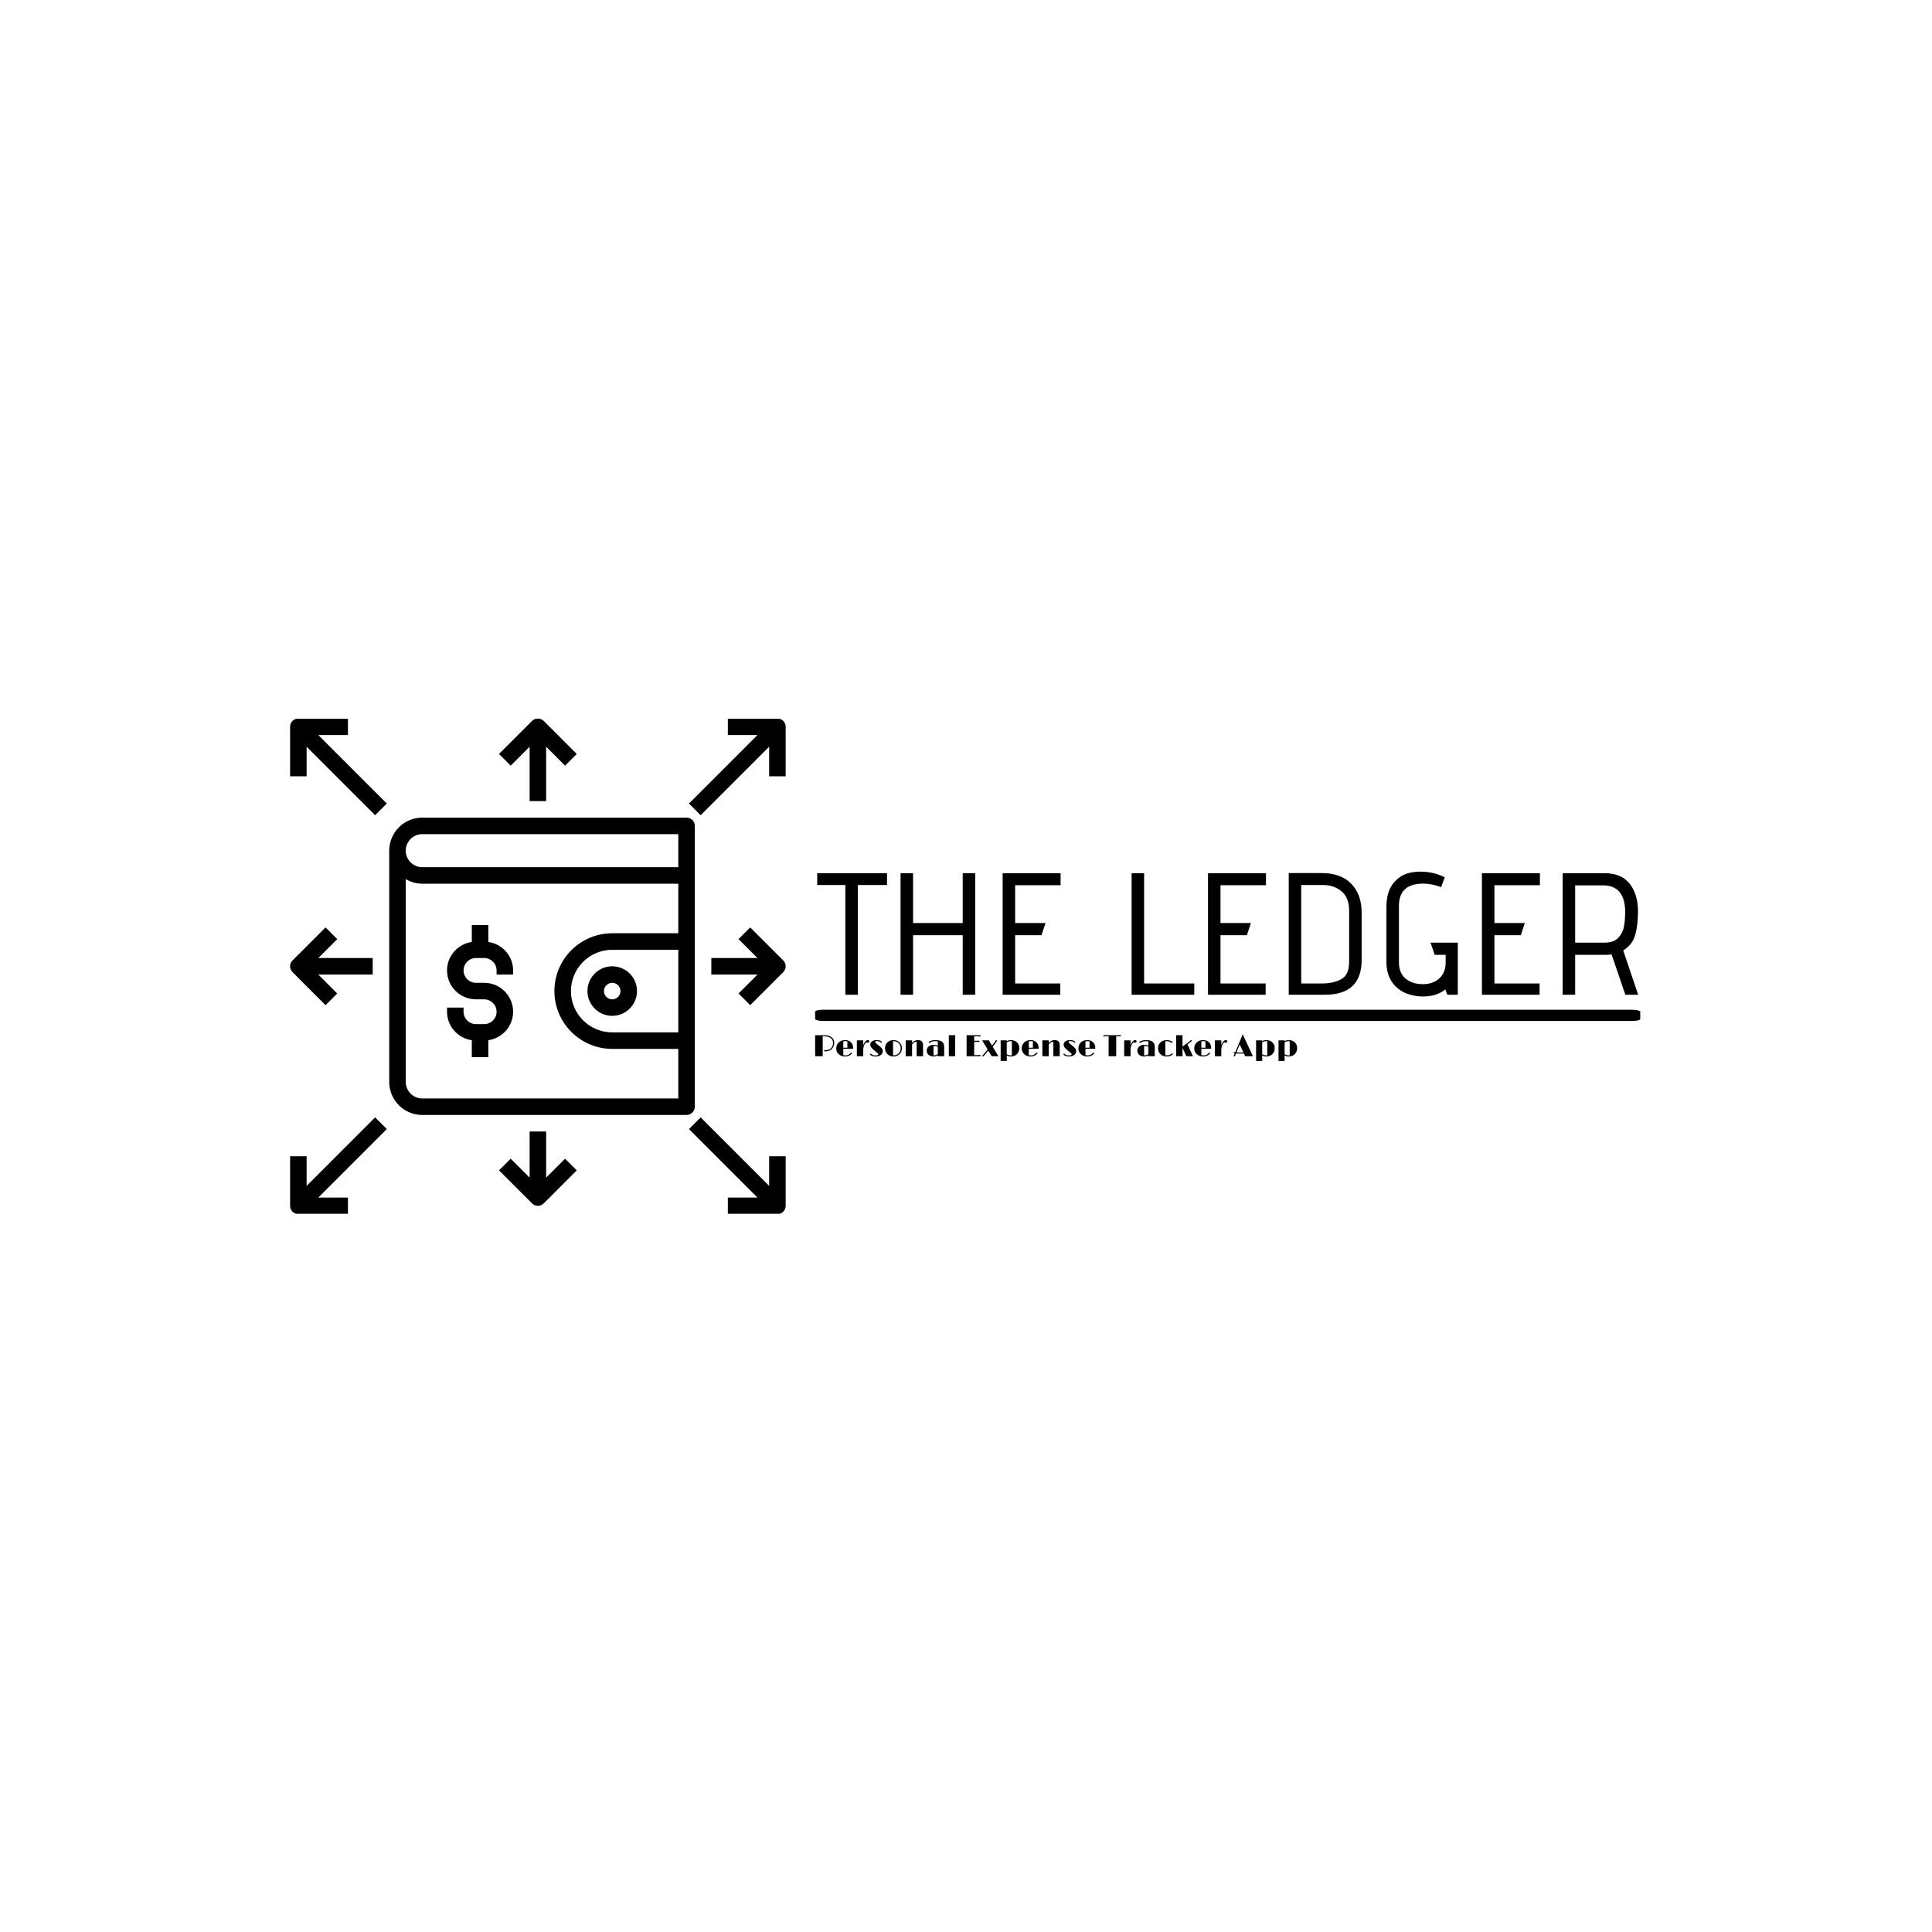 <svg xmlns="http://www.w3.org/2000/svg" version="1.1" xmlns:xlink="http://www.w3.org/1999/xlink" xmlns:svgjs="http://svgjs.dev/svgjs" width="1000" height="1000" viewBox="0 0 1000 1000"><rect width="1000" height="1000" fill="#ffffff"></rect><g transform="matrix(0.7,0,0,0.7,149.576,372.053)"><svg viewBox="0 0 396 145" data-background-color="#051726" preserveAspectRatio="xMidYMid meet" height="366" width="1000" xmlns="http://www.w3.org/2000/svg" xmlns:xlink="http://www.w3.org/1999/xlink"><defs></defs><g id="tight-bounds" transform="matrix(1,0,0,1,0.24,-0.087)"><svg viewBox="0 0 395.52 145.173" height="145.173" width="395.52"><g><svg viewBox="0 0 650.432 238.737" height="145.173" width="395.52"><g transform="matrix(1,0,0,1,252.934,73.773)"><svg viewBox="0 0 397.498 91.191" height="91.191" width="397.498"><g><svg viewBox="0 0 397.498 91.191" height="91.191" width="397.498"><g><rect width="397.498" height="5.423" x="0" y="66.524" fill="#000000" opacity="1" stroke-width="0" stroke="transparent" fill-opacity="1" class="rect-o-0" data-fill-palette-color="primary" rx="1%" id="o-0" data-palette-color="#ffffff"></rect></g><g transform="matrix(1,0,0,1,0.989,0)"><svg viewBox="0 0 395.52 60.135" height="60.135" width="395.52"><g transform="matrix(1,0,0,1,0,0)"><svg width="395.52" viewBox="0 -35.45 236.43 35.95" height="60.135" data-palette-color="#ffffff"><path d="M8.1 0L8.1-31.6 0-31.6 0-35 20.1-35 20.1-31.6 11.7-31.6 11.7 0 8.1 0ZM41.9 0L41.9-17.15 27.6-17.15 27.6 0 24 0 24-35 27.6-35 27.6-20.65 41.9-20.65 41.9-35 45.5-35 45.5 0 41.9 0ZM53.4 0L53.4-35 70.09-35 70.09-31.55 57-31.55 57-20.65 65.75-20.65 64.59-17.15 57-17.15 57-3.25 70-3.25 70 0 53.4 0ZM90.54 0L90.54-35 94.14-35 94.14-3.25 108.59-3.25 108.59 0 90.54 0ZM112.54 0L112.54-35 129.24-35 129.24-31.55 116.14-31.55 116.14-20.65 124.89-20.65 123.74-17.15 116.14-17.15 116.14-3.25 129.14-3.25 129.14 0 112.54 0ZM135.79 0L135.79-35.05 145.19-35.05Q150.84-35.05 153.81-31.95 156.79-28.85 156.79-23.7L156.79-23.7 156.79-10Q156.79 0 146.19 0L146.19 0 135.79 0ZM153.19-24.2Q153.19-27.95 151.01-29.78 148.84-31.6 145.69-31.6L145.69-31.6 139.39-31.6 139.39-3.25 145.39-3.25Q148.74-3.25 150.96-4.5 153.19-5.75 153.19-9.5L153.19-9.5 153.19-24.2ZM181.48 0L180.88-1.55Q178.48 0.5 174.48 0.5L174.48 0.5Q171.68 0.5 169.28-0.55 166.88-1.6 165.41-3.85 163.93-6.1 163.93-9.45L163.93-9.45 163.93-25.15Q163.93-28.65 165.06-30.78 166.18-32.9 168.28-34.2L168.28-34.2Q170.48-35.45 173.68-35.45L173.68-35.45Q177.58-35.45 180.73-33.8L180.73-33.8 179.68-31Q176.98-32 174.53-32L174.53-32Q167.53-32 167.53-25.6L167.53-25.6 167.53-9.35Q167.53-6.3 169.43-4.67 171.33-3.05 174.43-3.05L174.43-3.05Q177.33-3.05 179.16-4.7 180.98-6.35 180.98-9.3L180.98-9.3 180.98-11.5 177.83-11.5 176.63-15 184.48-15 184.48 0 181.48 0ZM191.43 0L191.43-35 208.13-35 208.13-31.55 195.03-31.55 195.03-20.65 203.78-20.65 202.63-17.15 195.03-17.15 195.03-3.25 208.03-3.25 208.03 0 191.43 0ZM232.73 0L228.78-11.6Q227.88-11.5 227.18-11.5L227.18-11.5 218.28-11.5 218.28 0 214.68 0 214.68-35 226.83-35Q231.63-35 234-31.95 236.38-28.9 236.38-23.95L236.38-23.95Q236.38-20.2 235.6-17.32 234.83-14.45 232.13-12.75L232.13-12.75 236.43 0 232.73 0ZM226.73-15Q229.43-15 230.73-16.43 232.03-17.85 232.35-19.68 232.68-21.5 232.68-23.8L232.68-23.8Q232.68-31.5 226.28-31.5L226.28-31.5 218.28-31.5 218.28-15 226.73-15Z" opacity="1" transform="matrix(1,0,0,1,0,0)" fill="#000000" class="undefined-text-0" data-fill-palette-color="primary" id="text-0"></path></svg></g></svg></g><g transform="matrix(1,0,0,1,0,78.335)"><svg viewBox="0 0 232.21 12.856" height="12.856" width="232.21"><g transform="matrix(1,0,0,1,0,0)"><svg width="232.21" viewBox="4.32 -36.11 793.27 43.92" height="12.856" data-palette-color="#81ffd9"><path d="M20.48-10.13L20.48-10.13 22.66-10.03Q27.39-10.03 30.47-13.16L30.47-13.16Q33.59-16.31 33.74-21.31L33.74-21.31Q34.01-29.03 26.32-31.74L26.32-31.74Q23.44-32.76 18.82-32.76L18.82-32.76 16.77-32.76 16.77 0 4.32 0 4.32-34.55 13.67-34.55Q21.24-34.55 22.8-34.33 24.37-34.11 26.06-33.76 27.76-33.42 29.72-32.28 31.69-31.13 33.06-29.54L33.06-29.54Q35.82-26.32 35.72-21.97L35.72-21.97Q35.57-16.43 32.47-12.74L32.47-12.74Q29.32-9.03 23.78-8.15L23.78-8.15Q22.17-7.93 21.24-7.93L21.24-7.93Q19.04-7.93 19.04-9.13L19.04-9.13Q19.04-9.57 19.43-9.85 19.82-10.13 20.48-10.13ZM63.91-5.93L63.91-5.93Q64.87-5.93 64.87-5.05L64.87-5.05Q64.87-4.39 64.01-3.49L64.01-3.49Q60.15 0.46 53.44 0.46L53.44 0.46Q47.41 0.46 43.28-3.17L43.28-3.17Q39.01-6.96 39.01-12.74L39.01-12.74Q39.01-18.65 42.87-22.46L42.87-22.46Q46.95-26.51 53.71-26.51L53.71-26.51Q59.13-26.51 62.81-23.22L62.81-23.22Q66.79-19.68 66.79-13.92L66.79-13.92Q66.79-13.09 66.75-12.16L66.75-12.16 50.63-12.16 50.63-1.68Q52.29-1.34 54.37-1.34L54.37-1.34Q58.76-1.34 61.86-4.25L61.86-4.25Q62.5-4.88 62.77-5.25L62.77-5.25Q63.33-5.93 63.91-5.93ZM57.39-13.94L57.39-24.27Q55.81-24.73 53.81-24.73 51.8-24.73 50.63-24.46L50.63-24.46 50.63-13.94 57.39-13.94ZM72.99 0L72.99-26.07 83.49-26.07 83.49-18.41Q85.18-22.58 87.12-24.55 89.06-26.51 91.01-26.51L91.01-26.51Q92.11-26.51 92.76-25.94 93.4-25.37 93.4-24.66 93.4-23.95 93.21-23.54 93.01-23.12 92.7-22.83L92.7-22.83Q92.04-22.22 91.45-22.22L91.45-22.22Q90.52-22.22 90.08-22.41L90.08-22.41Q89.33-22.75 88.74-22.75 88.15-22.75 87.25-21.81 86.35-20.87 85.52-19.21L85.52-19.21Q83.49-15.16 83.49-10.42L83.49-10.42 83.49 0 72.99 0ZM94.65-3.27L94.65-3.27Q94.65-3.64 94.9-3.94 95.16-4.25 95.57-4.25 95.99-4.25 96.26-4L96.26-4Q96.26-4 96.87-3.44L96.87-3.44Q99.41-1.22 103.97-1.22L103.97-1.22Q107.05-1.22 107.93-2.49L107.93-2.49Q108.17-2.83 108.17-3.19 108.17-3.54 108.04-3.87 107.9-4.2 107.46-4.68 107.02-5.15 106.22-5.81L106.22-5.81 104.07-7.54Q98.75-11.69 96.77-14.28L96.77-14.28Q94.96-16.65 94.96-19.12L94.96-19.12Q94.96-22.22 97.82-24.32L97.82-24.32Q100.77-26.51 105.46-26.51L105.46-26.51Q108.76-26.51 110.66-25.76 112.57-25 113.35-24.38 114.13-23.75 114.13-23.24L114.13-23.24Q114.13-22.19 113.3-22.19L113.3-22.19Q112.91-22.19 112.58-22.47 112.25-22.75 111.27-23.43 110.3-24.1 108.68-24.49 107.07-24.88 105.68-24.88 104.29-24.88 103.72-24.44 103.14-24 103.14-23.57 103.14-23.14 103.31-22.77 103.48-22.39 103.95-21.88L103.95-21.88Q105.02-20.61 107.39-18.87 109.76-17.14 111.39-15.7 113.03-14.26 113.96-13.04L113.96-13.04Q115.64-10.84 115.64-8.59 115.64-6.35 114.81-4.75 113.98-3.15 112.44-2L112.44-2Q109.2 0.46 103.78 0.46L103.78 0.46Q99.43 0.46 96.53-1.2L96.53-1.2Q94.65-2.25 94.65-3.27ZM119.28-13.18L119.28-13.18Q119.28-16.11 120.34-18.52 121.4-20.92 123.26-22.71L123.26-22.71Q127.26-26.51 133.32-26.51L133.32-26.51Q139.49-26.51 143.37-22.56L143.37-22.56Q147.08-18.82 147.08-13.11L147.08-13.11Q147.08-7.37 143.28-3.52L143.28-3.52Q139.35 0.46 133.22 0.46L133.22 0.46Q127.24 0.46 123.31-3.32L123.31-3.32Q119.28-7.23 119.28-13.18ZM132.53-24.71L132.53-1.37Q132.73-1.34 132.92-1.34L132.92-1.34 133.27-1.34Q138.2-1.34 141.54-4.39L141.54-4.39Q145.11-7.69 145.11-13.04L145.11-13.04Q145.11-18.26 141.76-21.51L141.76-21.51Q138.47-24.73 133.24-24.73L133.24-24.73 132.88-24.73Q132.7-24.73 132.53-24.71L132.53-24.71ZM171.4 0L171.4-23.41Q170.79-23.8 170.08-23.8 169.37-23.8 168.62-23.47 167.86-23.14 167.03-22.56L167.03-22.56Q165.3-21.31 163.83-19.24L163.83-19.24 163.83 0 153.33 0 153.33-26.07 163.83-26.07 163.83-21.9Q168.01-26.51 173.28-26.51L173.28-26.51Q181.9-26.51 181.9-18.16L181.9-18.16 181.9 0 171.4 0ZM206.21 0L206.21-1.61Q203.09 0.46 199.28 0.46L199.28 0.46Q194.22 0.46 191.17-2.08L191.17-2.08Q188-4.69 188-9.33L188-9.33Q188-13.43 191.15-16.06L191.15-16.06Q194.37-18.73 199.62-18.73L199.62-18.73Q203.13-18.73 206.21-17.38L206.21-17.38 206.21-24.1Q203.99-24.73 202.29-24.73 200.6-24.73 199.42-24.58 198.25-24.44 197.2-24.15L197.2-24.15Q194.93-23.51 193.76-22.44L193.76-22.44Q193.08-21.8 192.51-21.8 191.95-21.8 191.66-22.08 191.37-22.36 191.37-22.71 191.37-23.05 191.49-23.33 191.61-23.61 191.95-23.9L191.95-23.9Q192.69-24.54 194.39-25.17L194.39-25.17Q197.93-26.51 201.5-26.51L201.5-26.51Q212.34-26.51 215.34-21.34L215.34-21.34Q216.66-19.04 216.66-15.31L216.66-15.31 216.66 0 206.21 0ZM206.21-3.71L206.21-15.48Q203.13-16.97 200.08-16.97L200.08-16.97Q199.59-16.97 199.15-16.89L199.15-16.89 199.15-1.37Q199.28-1.34 199.42-1.34 199.57-1.34 199.72-1.34L199.72-1.34Q203.06-1.34 206.21-3.71L206.21-3.71ZM224.3 0L224.3-34.55 234.8-34.55 234.8 0 224.3 0ZM275.42-2.1L275.42-2.1Q276.66-2.1 276.66-1.12L276.66-1.12Q276.66-0.68 276.12-0.34 275.59 0 274.27 0L274.27 0 253.59 0 253.59-34.55Q263.21-34.55 272.83-34.55L272.83-34.55 274.83-34.62Q276.66-34.62 276.66-33.54L276.66-33.54Q276.66-33.13 276.36-32.78 276.05-32.42 275.66-32.42L275.66-32.42Q275.03-32.42 274.32-32.57L274.32-32.57Q273.27-32.79 271.44-32.79L271.44-32.79 266.04-32.79 266.04-25.34 270.49-25.34Q270.49-25.34 273.49-25.46L273.49-25.46Q274.03-25.46 274.4-25.21 274.78-24.95 274.78-24.49L274.78-24.49Q274.78-23.46 273.42-23.46L273.42-23.46 272.37-23.49Q271.56-23.56 271.02-23.56L271.02-23.56 266.04-23.56 266.04-1.78 271.44-1.78Q273.24-1.78 274-1.93L274-1.93Q274.9-2.1 275.42-2.1ZM280.43 0.46Q280.08 0.46 279.78 0.18 279.49-0.1 279.49-0.49L279.49-0.49Q279.49-1.27 280.37-1.93L280.37-1.93Q281.25-2.59 281.64-3.13L281.64-3.13Q281.64-3.13 288.11-11.06L288.11-11.06 279.13-26.07 290.23-26.07 295.41-17.46Q299.93-23.27 300.27-23.8L300.27-23.8Q300.93-24.83 301.15-25.39L301.15-25.39Q301.61-26.51 302.44-26.51L302.44-26.51Q302.83-26.51 303.14-26.26 303.44-26 303.44-25.63 303.44-25.27 303.31-24.9 303.17-24.54 302.86-23.97L302.86-23.97Q302.22-22.9 300.63-20.87L300.63-20.87 296.51-15.63 305.91 0 294.75 0 289.18-9.28 283.23-1.78Q281.69 0.15 281.03 0.39L281.03 0.39Q280.79 0.46 280.43 0.46ZM326.24 0.46L326.24 0.46Q322.85 0.46 319.67-1.07L319.67-1.07 319.67 7.81 309.64 7.81 309.64-26.07 319.67-26.07 319.67-24.73Q322.87-26.51 326.22-26.51 329.56-26.51 332.13-25.51 334.69-24.51 336.52-22.75L336.52-22.75Q340.3-19.04 340.3-13.26L340.3-13.26Q340.3-7.42 336.57-3.56L336.57-3.56Q332.71 0.46 326.24 0.46ZM326.17-24.73L326.17-24.73Q322.56-24.73 319.67-22.73L319.67-22.73 319.67-3.25Q322.97-1.34 326.85-1.34L326.85-1.34 327.49-1.34Q327.78-1.34 328.05-1.39L328.05-1.39 328.05-24.58Q327.12-24.73 326.17-24.73ZM369.21-5.93L369.21-5.93Q370.16-5.93 370.16-5.05L370.16-5.05Q370.16-4.39 369.31-3.49L369.31-3.49Q365.45 0.46 358.73 0.46L358.73 0.46Q352.7 0.46 348.58-3.17L348.58-3.17Q344.31-6.96 344.31-12.74L344.31-12.74Q344.31-18.65 348.16-22.46L348.16-22.46Q352.24-26.51 359-26.51L359-26.51Q364.42-26.51 368.11-23.22L368.11-23.22Q372.09-19.68 372.09-13.92L372.09-13.92Q372.09-13.09 372.04-12.16L372.04-12.16 355.93-12.16 355.93-1.68Q357.59-1.34 359.66-1.34L359.66-1.34Q364.06-1.34 367.16-4.25L367.16-4.25Q367.79-4.88 368.06-5.25L368.06-5.25Q368.62-5.93 369.21-5.93ZM362.69-13.94L362.69-24.27Q361.1-24.73 359.1-24.73 357.1-24.73 355.93-24.46L355.93-24.46 355.93-13.94 362.69-13.94ZM396.35 0L396.35-23.41Q395.74-23.8 395.04-23.8 394.33-23.8 393.57-23.47 392.81-23.14 391.98-22.56L391.98-22.56Q390.25-21.31 388.79-19.24L388.79-19.24 388.79 0 378.29 0 378.29-26.07 388.79-26.07 388.79-21.9Q392.96-26.51 398.23-26.51L398.23-26.51Q406.85-26.51 406.85-18.16L406.85-18.16 406.85 0 396.35 0ZM412.93-3.27L412.93-3.27Q412.93-3.64 413.19-3.94 413.44-4.25 413.86-4.25 414.27-4.25 414.54-4L414.54-4Q414.54-4 415.15-3.44L415.15-3.44Q417.69-1.22 422.26-1.22L422.26-1.22Q425.33-1.22 426.21-2.49L426.21-2.49Q426.45-2.83 426.45-3.19 426.45-3.54 426.32-3.87 426.19-4.2 425.75-4.68 425.31-5.15 424.5-5.81L424.5-5.81 422.35-7.54Q417.03-11.69 415.05-14.28L415.05-14.28Q413.25-16.65 413.25-19.12L413.25-19.12Q413.25-22.22 416.1-24.32L416.1-24.32Q419.06-26.51 423.74-26.51L423.74-26.51Q427.04-26.51 428.94-25.76 430.85-25 431.63-24.38 432.41-23.75 432.41-23.24L432.41-23.24Q432.41-22.19 431.58-22.19L431.58-22.19Q431.19-22.19 430.86-22.47 430.53-22.75 429.55-23.43 428.58-24.1 426.97-24.49 425.36-24.88 423.96-24.88 422.57-24.88 422-24.44 421.42-24 421.42-23.57 421.42-23.14 421.6-22.77 421.77-22.39 422.23-21.88L422.23-21.88Q423.3-20.61 425.67-18.87 428.04-17.14 429.68-15.7 431.31-14.26 432.24-13.04L432.24-13.04Q433.92-10.84 433.92-8.59 433.92-6.35 433.09-4.75 432.26-3.15 430.73-2L430.73-2Q427.48 0.46 422.06 0.46L422.06 0.46Q417.71 0.46 414.81-1.2L414.81-1.2Q412.93-2.25 412.93-3.27ZM462.46-5.93L462.46-5.93Q463.41-5.93 463.41-5.05L463.41-5.05Q463.41-4.39 462.56-3.49L462.56-3.49Q458.7 0.46 451.99 0.46L451.99 0.46Q445.96 0.46 441.83-3.17L441.83-3.17Q437.56-6.96 437.56-12.74L437.56-12.74Q437.56-18.65 441.42-22.46L441.42-22.46Q445.49-26.51 452.26-26.51L452.26-26.51Q457.68-26.51 461.36-23.22L461.36-23.22Q465.34-19.68 465.34-13.92L465.34-13.92Q465.34-13.09 465.29-12.16L465.29-12.16 449.18-12.16 449.18-1.68Q450.84-1.34 452.92-1.34L452.92-1.34Q457.31-1.34 460.41-4.25L460.41-4.25Q461.05-4.88 461.32-5.25L461.32-5.25Q461.88-5.93 462.46-5.93ZM455.94-13.94L455.94-24.27Q454.36-24.73 452.36-24.73 450.35-24.73 449.18-24.46L449.18-24.46 449.18-13.94 455.94-13.94ZM507.84-33.91L507.84-33.91Q507.84-32.79 505.48-32.79L505.48-32.79 499.81-32.79 499.81 0 487.31 0 487.31-32.79 483.65-32.79Q481.77-32.79 481.06-32.62L481.06-32.62Q480.13-32.42 479.72-32.42L479.72-32.42Q478.47-32.42 478.47-33.4L478.47-33.4Q478.47-34.55 480.89-34.55L480.89-34.55 502.67-34.55Q504.35-34.55 505.16-34.69L505.16-34.69Q506.13-34.86 506.62-34.86L506.62-34.86Q507.84-34.86 507.84-33.91ZM512.92 0L512.92-26.07 523.42-26.07 523.42-18.41Q525.1-22.58 527.04-24.55 528.98-26.51 530.94-26.51L530.94-26.51Q532.04-26.51 532.68-25.94 533.33-25.37 533.33-24.66 533.33-23.95 533.13-23.54 532.94-23.12 532.62-22.83L532.62-22.83Q531.96-22.22 531.38-22.22L531.38-22.22Q530.45-22.22 530.01-22.41L530.01-22.41Q529.25-22.75 528.67-22.75 528.08-22.75 527.18-21.81 526.27-20.87 525.44-19.21L525.44-19.21Q523.42-15.16 523.42-10.42L523.42-10.42 523.42 0 512.92 0ZM552.81 0L552.81-1.61Q549.68 0.46 545.88 0.46L545.88 0.46Q540.82 0.46 537.77-2.08L537.77-2.08Q534.6-4.69 534.6-9.33L534.6-9.33Q534.6-13.43 537.75-16.06L537.75-16.06Q540.97-18.73 546.22-18.73L546.22-18.73Q549.73-18.73 552.81-17.38L552.81-17.38 552.81-24.1Q550.59-24.73 548.89-24.73 547.19-24.73 546.02-24.58 544.85-24.44 543.8-24.15L543.8-24.15Q541.53-23.51 540.36-22.44L540.36-22.44Q539.67-21.8 539.11-21.8 538.55-21.8 538.26-22.08 537.97-22.36 537.97-22.71 537.97-23.05 538.09-23.33 538.21-23.61 538.55-23.9L538.55-23.9Q539.28-24.54 540.99-25.17L540.99-25.17Q544.53-26.51 548.1-26.51L548.1-26.51Q558.94-26.51 561.94-21.34L561.94-21.34Q563.26-19.04 563.26-15.31L563.26-15.31 563.26 0 552.81 0ZM552.81-3.71L552.81-15.48Q549.73-16.97 546.68-16.97L546.68-16.97Q546.19-16.97 545.75-16.89L545.75-16.89 545.75-1.37Q545.88-1.34 546.02-1.34 546.17-1.34 546.31-1.34L546.31-1.34Q549.66-1.34 552.81-3.71L552.81-3.71ZM580.66-24.54L580.66-1.56Q581.81-1.34 582.97-1.34 584.13-1.34 585.22-1.53 586.3-1.71 587.28-2.05L587.28-2.05Q589.35-2.78 590.62-3.91L590.62-3.91Q591.53-4.69 591.94-4.69L591.94-4.69Q592.87-4.69 592.87-3.86 592.87-3.03 591.36-1.88L591.36-1.88Q587.84 0.46 582.91 0.46L582.91 0.46Q576.49 0.46 572.53-3.39L572.53-3.39Q568.65-7.2 568.65-13.28L568.65-13.28Q568.65-19.04 572.78-22.8L572.78-22.8Q576.88-26.51 583.08-26.51L583.08-26.51Q586.62-26.51 589.89-25.05L589.89-25.05Q592.38-23.97 592.38-22.83L592.38-22.83Q592.38-22.34 592.1-22.08 591.82-21.83 591.48-21.83L591.48-21.83Q590.97-21.83 590.16-22.39L590.16-22.39Q588.57-23.9 585.45-24.51L585.45-24.51Q584.32-24.73 582.98-24.73 581.64-24.73 580.66-24.54L580.66-24.54ZM598.43 0L598.43-34.55 608.93-34.55 608.93-15.92 619.21-23.36Q620.68-24.46 621.55-25.49 622.43-26.51 623.04-26.51L623.04-26.51Q624.14-26.51 624.14-25.61L624.14-25.61Q624.14-24.93 623.31-24.24L623.31-24.24 617.09-19.43 626.07 0 615.16 0 608.93-13.77 608.93 0 598.43 0ZM653.17-5.93L653.17-5.93Q654.12-5.93 654.12-5.05L654.12-5.05Q654.12-4.39 653.27-3.49L653.27-3.49Q649.41 0.46 642.69 0.46L642.69 0.46Q636.66 0.46 632.54-3.17L632.54-3.17Q628.27-6.96 628.27-12.74L628.27-12.74Q628.27-18.65 632.12-22.46L632.12-22.46Q636.2-26.51 642.96-26.51L642.96-26.51Q648.38-26.51 652.07-23.22L652.07-23.22Q656.05-19.68 656.05-13.92L656.05-13.92Q656.05-13.09 656-12.16L656-12.16 639.89-12.16 639.89-1.68Q641.55-1.34 643.62-1.34L643.62-1.34Q648.02-1.34 651.12-4.25L651.12-4.25Q651.75-4.88 652.02-5.25L652.02-5.25Q652.58-5.93 653.17-5.93ZM646.65-13.94L646.65-24.27Q645.06-24.73 643.06-24.73 641.06-24.73 639.89-24.46L639.89-24.46 639.89-13.94 646.65-13.94ZM662.25 0L662.25-26.07 672.75-26.07 672.75-18.41Q674.43-22.58 676.37-24.55 678.31-26.51 680.26-26.51L680.26-26.51Q681.36-26.51 682.01-25.94 682.66-25.37 682.66-24.66 682.66-23.95 682.46-23.54 682.27-23.12 681.95-22.83L681.95-22.83Q681.29-22.22 680.7-22.22L680.7-22.22Q679.78-22.22 679.34-22.41L679.34-22.41Q678.58-22.75 677.99-22.75 677.41-22.75 676.5-21.81 675.6-20.87 674.77-19.21L674.77-19.21Q672.75-15.16 672.75-10.42L672.75-10.42 672.75 0 662.25 0ZM709.97-4.35L703.14-4.35Q698.67-4.35 697.03-4.42L697.03-4.42 696.32-2.73Q696.01-2.03 695.74-1.25L695.74-1.25Q695.18 0.27 694.18 0.27L694.18 0.27Q693.71 0.27 693.42-0.02 693.13-0.32 693.13-0.63L693.13-0.63Q693.13-1.17 693.59-1.83L693.59-1.83Q694.32-2.86 695.03-4.52L695.03-4.52Q692.93-4.71 692.93-5.74 692.93-6.76 694.13-6.76L694.13-6.76Q694.86-6.76 695.84-6.52L695.84-6.52 708.02-36.11 724.72 0 712 0 709.97-4.35ZM703.06-19.29L697.81-6.32Q700.16-6.13 702.01-6.13L702.01-6.13 709.17-6.13 703.06-19.29ZM746.61 0.46L746.61 0.46Q743.22 0.46 740.05-1.07L740.05-1.07 740.05 7.81 730.01 7.81 730.01-26.07 740.05-26.07 740.05-24.73Q743.25-26.51 746.59-26.51 749.93-26.51 752.5-25.51 755.06-24.51 756.89-22.75L756.89-22.75Q760.68-19.04 760.68-13.26L760.68-13.26Q760.68-7.42 756.94-3.56L756.94-3.56Q753.08 0.46 746.61 0.46ZM746.54-24.73L746.54-24.73Q742.93-24.73 740.05-22.73L740.05-22.73 740.05-3.25Q743.34-1.34 747.23-1.34L747.23-1.34 747.86-1.34Q748.15-1.34 748.42-1.39L748.42-1.39 748.42-24.58Q747.49-24.73 746.54-24.73ZM783.53 0.46L783.53 0.46Q780.13 0.46 776.96-1.07L776.96-1.07 776.96 7.81 766.92 7.81 766.92-26.07 776.96-26.07 776.96-24.73Q780.16-26.51 783.5-26.51 786.85-26.51 789.41-25.51 791.97-24.51 793.8-22.75L793.8-22.75Q797.59-19.04 797.59-13.26L797.59-13.26Q797.59-7.42 793.85-3.56L793.85-3.56Q790 0.46 783.53 0.46ZM783.45-24.73L783.45-24.73Q779.84-24.73 776.96-22.73L776.96-22.73 776.96-3.25Q780.25-1.34 784.14-1.34L784.14-1.34 784.77-1.34Q785.06-1.34 785.33-1.39L785.33-1.39 785.33-24.58Q784.41-24.73 783.45-24.73Z" opacity="1" transform="matrix(1,0,0,1,0,0)" fill="#000000" class="undefined-text-1" data-fill-palette-color="secondary" id="text-1"></path></svg></g></svg></g></svg></g></svg></g><g><svg viewBox="0 0 238.738 238.737" height="238.737" width="238.738"><g><svg xmlns="http://www.w3.org/2000/svg" xmlns:xlink="http://www.w3.org/1999/xlink" version="1.1" x="0" y="0" viewBox="2 2 60 60" style="enable-background:new 0 0 64 64;" xml:space="preserve" height="238.737" width="238.738" class="icon-icon-0" data-fill-palette-color="accent" id="icon-0"><path d="M12 31H5.414l2.293-2.293-1.414-1.414-4 4c-0.286 0.286-0.372 0.716-0.217 1.09 0.051 0.124 0.132 0.227 0.223 0.318l-0.007 0.007 4 4 1.414-1.414L5.414 33H12V31z" fill="#000000" data-fill-palette-color="accent"></path><path d="M53 33h5.586l-2.293 2.293 1.414 1.414 4-4-0.007-0.007c0.091-0.091 0.172-0.194 0.223-0.318 0.155-0.374 0.069-0.804-0.217-1.09l-4-4-1.414 1.414L58.586 31H53V33z" fill="#000000" data-fill-palette-color="accent"></path><path d="M33 12V5.414l2.293 2.293 1.414-1.414-4-4-0.007 0.007c-0.091-0.091-0.194-0.172-0.318-0.223-0.375-0.156-0.804-0.07-1.09 0.217l-4 4 1.414 1.414L31 5.414V12H33z" fill="#000000" data-fill-palette-color="accent"></path><path d="M31 52v5.586l-2.293-2.293-1.414 1.414 4 4C31.484 60.898 31.74 61 32 61c0.129 0 0.259-0.025 0.383-0.076 0.124-0.051 0.227-0.132 0.318-0.223l0.007 0.007 4-4-1.414-1.414L33 57.586V52H31z" fill="#000000" data-fill-palette-color="accent"></path><path d="M14 18v28c0 2.206 1.794 4 4 4h32c0.552 0 1-0.448 1-1V21v-6c0-0.552-0.448-1-1-1H18C15.794 14 14 15.794 14 18zM18 48c-1.103 0-2-0.897-2-2V21.444C16.591 21.788 17.268 22 18 22h31v6h-8c-3.86 0-7 3.14-7 7s3.14 7 7 7h8v6H18zM49 30v10h-8c-2.757 0-5-2.243-5-5s2.243-5 5-5H49zM49 20H18c-1.103 0-2-0.897-2-2s0.897-2 2-2h31V20z" fill="#000000" data-fill-palette-color="accent"></path><path d="M38 35c0 1.654 1.346 3 3 3s3-1.346 3-3-1.346-3-3-3S38 33.346 38 35zM42 35c0 0.551-0.449 1-1 1s-1-0.449-1-1 0.449-1 1-1S42 34.449 42 35z" fill="#000000" data-fill-palette-color="accent"></path><path d="M26 29.051V27h-2v2.051c-1.692 0.245-3 1.691-3 3.449 0 1.93 1.57 3.5 3.5 3.5h1c0.827 0 1.5 0.673 1.5 1.5S26.327 39 25.5 39h-1c-0.827 0-1.5-0.673-1.5-1.5V37h-2v0.5c0 1.758 1.308 3.204 3 3.449V43h2v-2.051c1.692-0.245 3-1.691 3-3.449 0-1.93-1.57-3.5-3.5-3.5h-1c-0.827 0-1.5-0.673-1.5-1.5s0.673-1.5 1.5-1.5h1c0.827 0 1.5 0.673 1.5 1.5V33h2v-0.5C29 30.742 27.692 29.296 26 29.051z" fill="#000000" data-fill-palette-color="accent"></path><path d="M60 58.586l-8.293-8.293-1.414 1.414L58.586 60H55v2h6c0.129 0 0.259-0.025 0.383-0.076C61.756 61.769 62 61.404 62 61v-6h-2V58.586z" fill="#000000" data-fill-palette-color="accent"></path><path d="M61.383 2.076C61.258 2.024 61.129 2.009 61 2.009V2h-6v2h3.586l-8.293 8.293 1.414 1.414L60 5.414V9h2V3C62 2.596 61.756 2.231 61.383 2.076z" fill="#000000" data-fill-palette-color="accent"></path><path d="M4 5.414l8.293 8.293 1.414-1.414L5.414 4H9V2H3v0.009c-0.129 0-0.259 0.016-0.383 0.068C2.244 2.231 2 2.596 2 3v6h2V5.414z" fill="#000000" data-fill-palette-color="accent"></path><path d="M2.617 61.924C2.741 61.975 2.871 62 3 62h6v-2H5.414l8.293-8.293-1.414-1.414L4 58.586V55H2v6C2 61.404 2.244 61.769 2.617 61.924z" fill="#000000" data-fill-palette-color="accent"></path></svg></g></svg></g></svg></g></svg><rect width="395.52" height="145.173" fill="none" stroke="none" visibility="hidden"></rect></g></svg></g></svg>